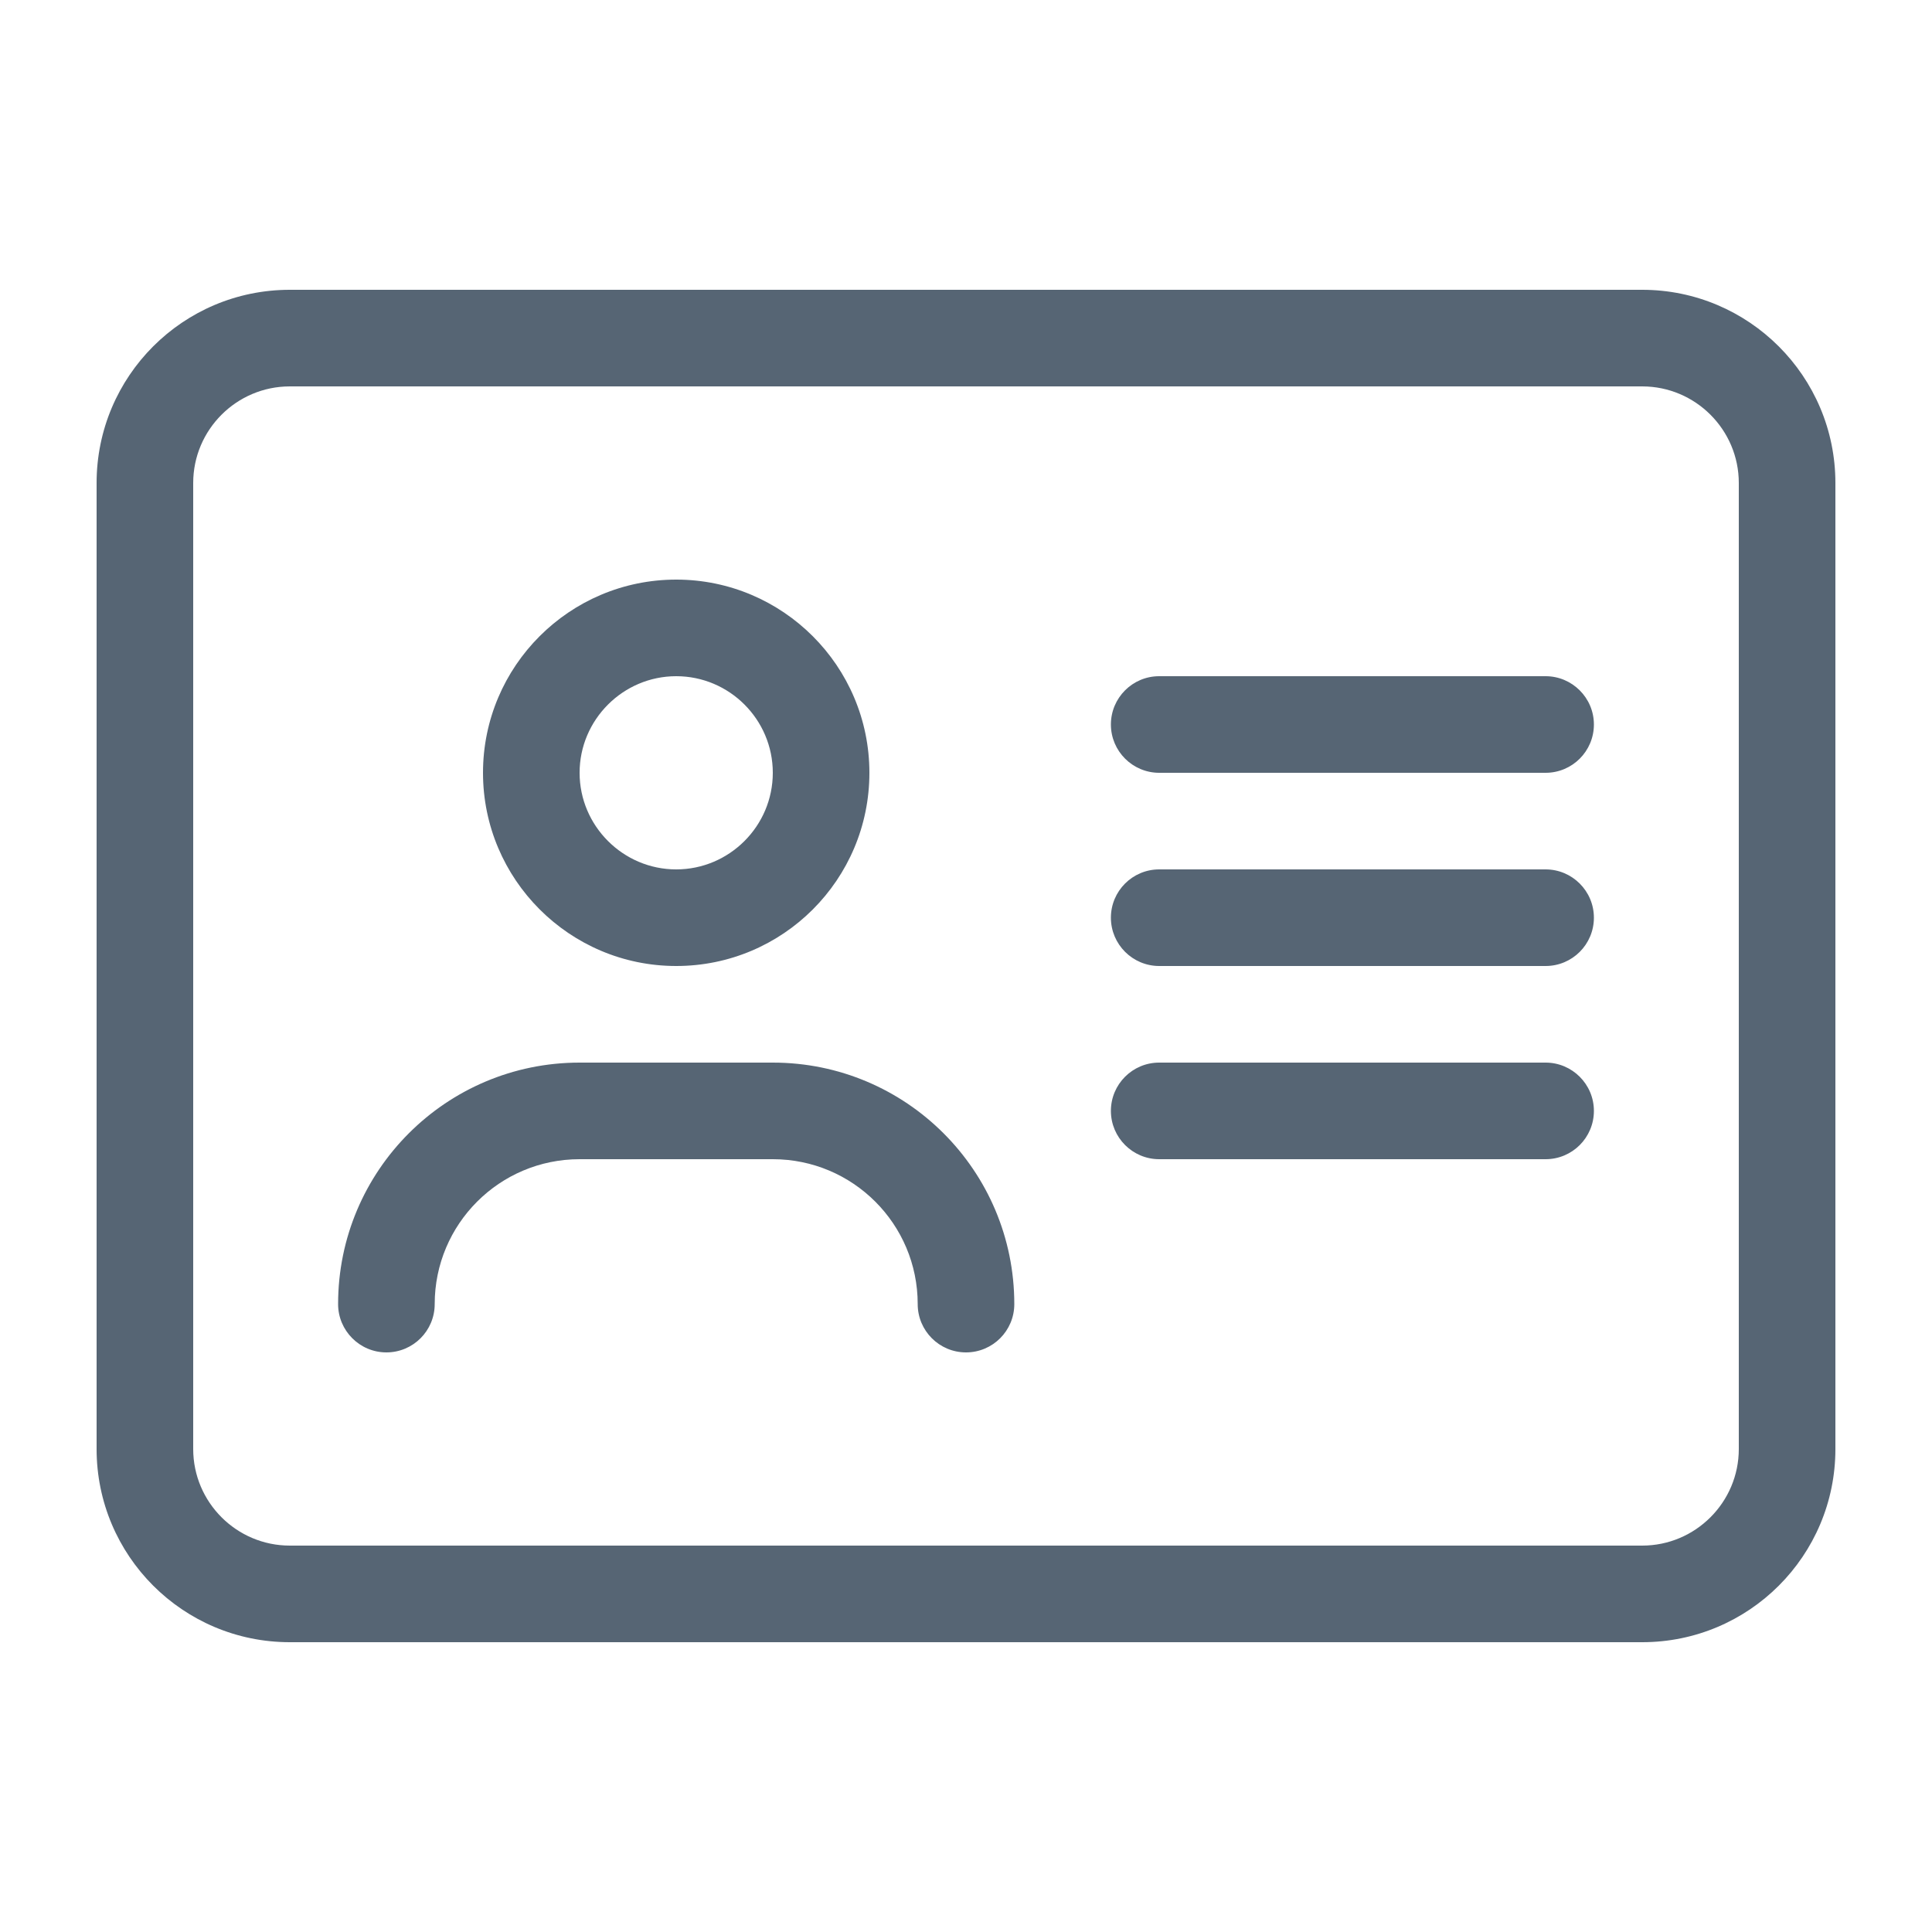 <svg width="16" height="16" viewBox="0 0 16 16" fill="none" xmlns="http://www.w3.org/2000/svg">
<path d="M12.8 8.8H9.6C9.379 8.8 9.2 8.979 9.2 9.2C9.2 9.421 9.38 9.6 9.6 9.6H12.8C13.021 9.6 13.2 9.421 13.2 9.2C13.2 8.979 13.02 8.8 12.8 8.8ZM5.6 8C6.484 8 7.2 7.284 7.2 6.4C7.2 5.516 6.482 4.8 5.6 4.8C4.717 4.8 4 5.517 4 6.4C4 7.282 4.717 8 5.6 8ZM5.6 5.6C6.041 5.6 6.4 5.959 6.4 6.4C6.4 6.841 6.04 7.2 5.6 7.2C5.16 7.2 4.8 6.84 4.8 6.4C4.8 5.96 5.16 5.6 5.6 5.6ZM6.4 8.8H4.8C3.695 8.8 2.8 9.695 2.8 10.8C2.8 11.02 2.979 11.2 3.2 11.2C3.421 11.2 3.6 11.021 3.6 10.8C3.6 10.137 4.137 9.6 4.8 9.6H6.4C7.063 9.6 7.6 10.137 7.6 10.8C7.6 11.021 7.779 11.2 8 11.2C8.221 11.2 8.4 11.021 8.4 10.8C8.4 9.695 7.505 8.8 6.4 8.8ZM13.6 2.4H2.4C1.516 2.4 0.8 3.116 0.8 4V12C0.8 12.884 1.516 13.6 2.4 13.6H13.6C14.484 13.6 15.2 12.884 15.2 12V4C15.2 3.116 14.482 2.4 13.6 2.4ZM14.4 12C14.4 12.441 14.041 12.8 13.6 12.8H2.4C1.959 12.8 1.6 12.441 1.6 12V4C1.6 3.559 1.959 3.2 2.4 3.2H13.6C14.041 3.2 14.4 3.559 14.4 4V12ZM12.8 7.2H9.6C9.379 7.2 9.2 7.379 9.2 7.6C9.2 7.821 9.38 8 9.6 8H12.8C13.021 8 13.2 7.821 13.2 7.6C13.2 7.379 13.02 7.2 12.8 7.2ZM12.8 5.6H9.6C9.379 5.6 9.2 5.779 9.2 6C9.2 6.221 9.38 6.4 9.6 6.4H12.8C13.021 6.4 13.2 6.221 13.2 6C13.2 5.779 13.02 5.6 12.8 5.6Z" fill="#566574"/>
</svg>
